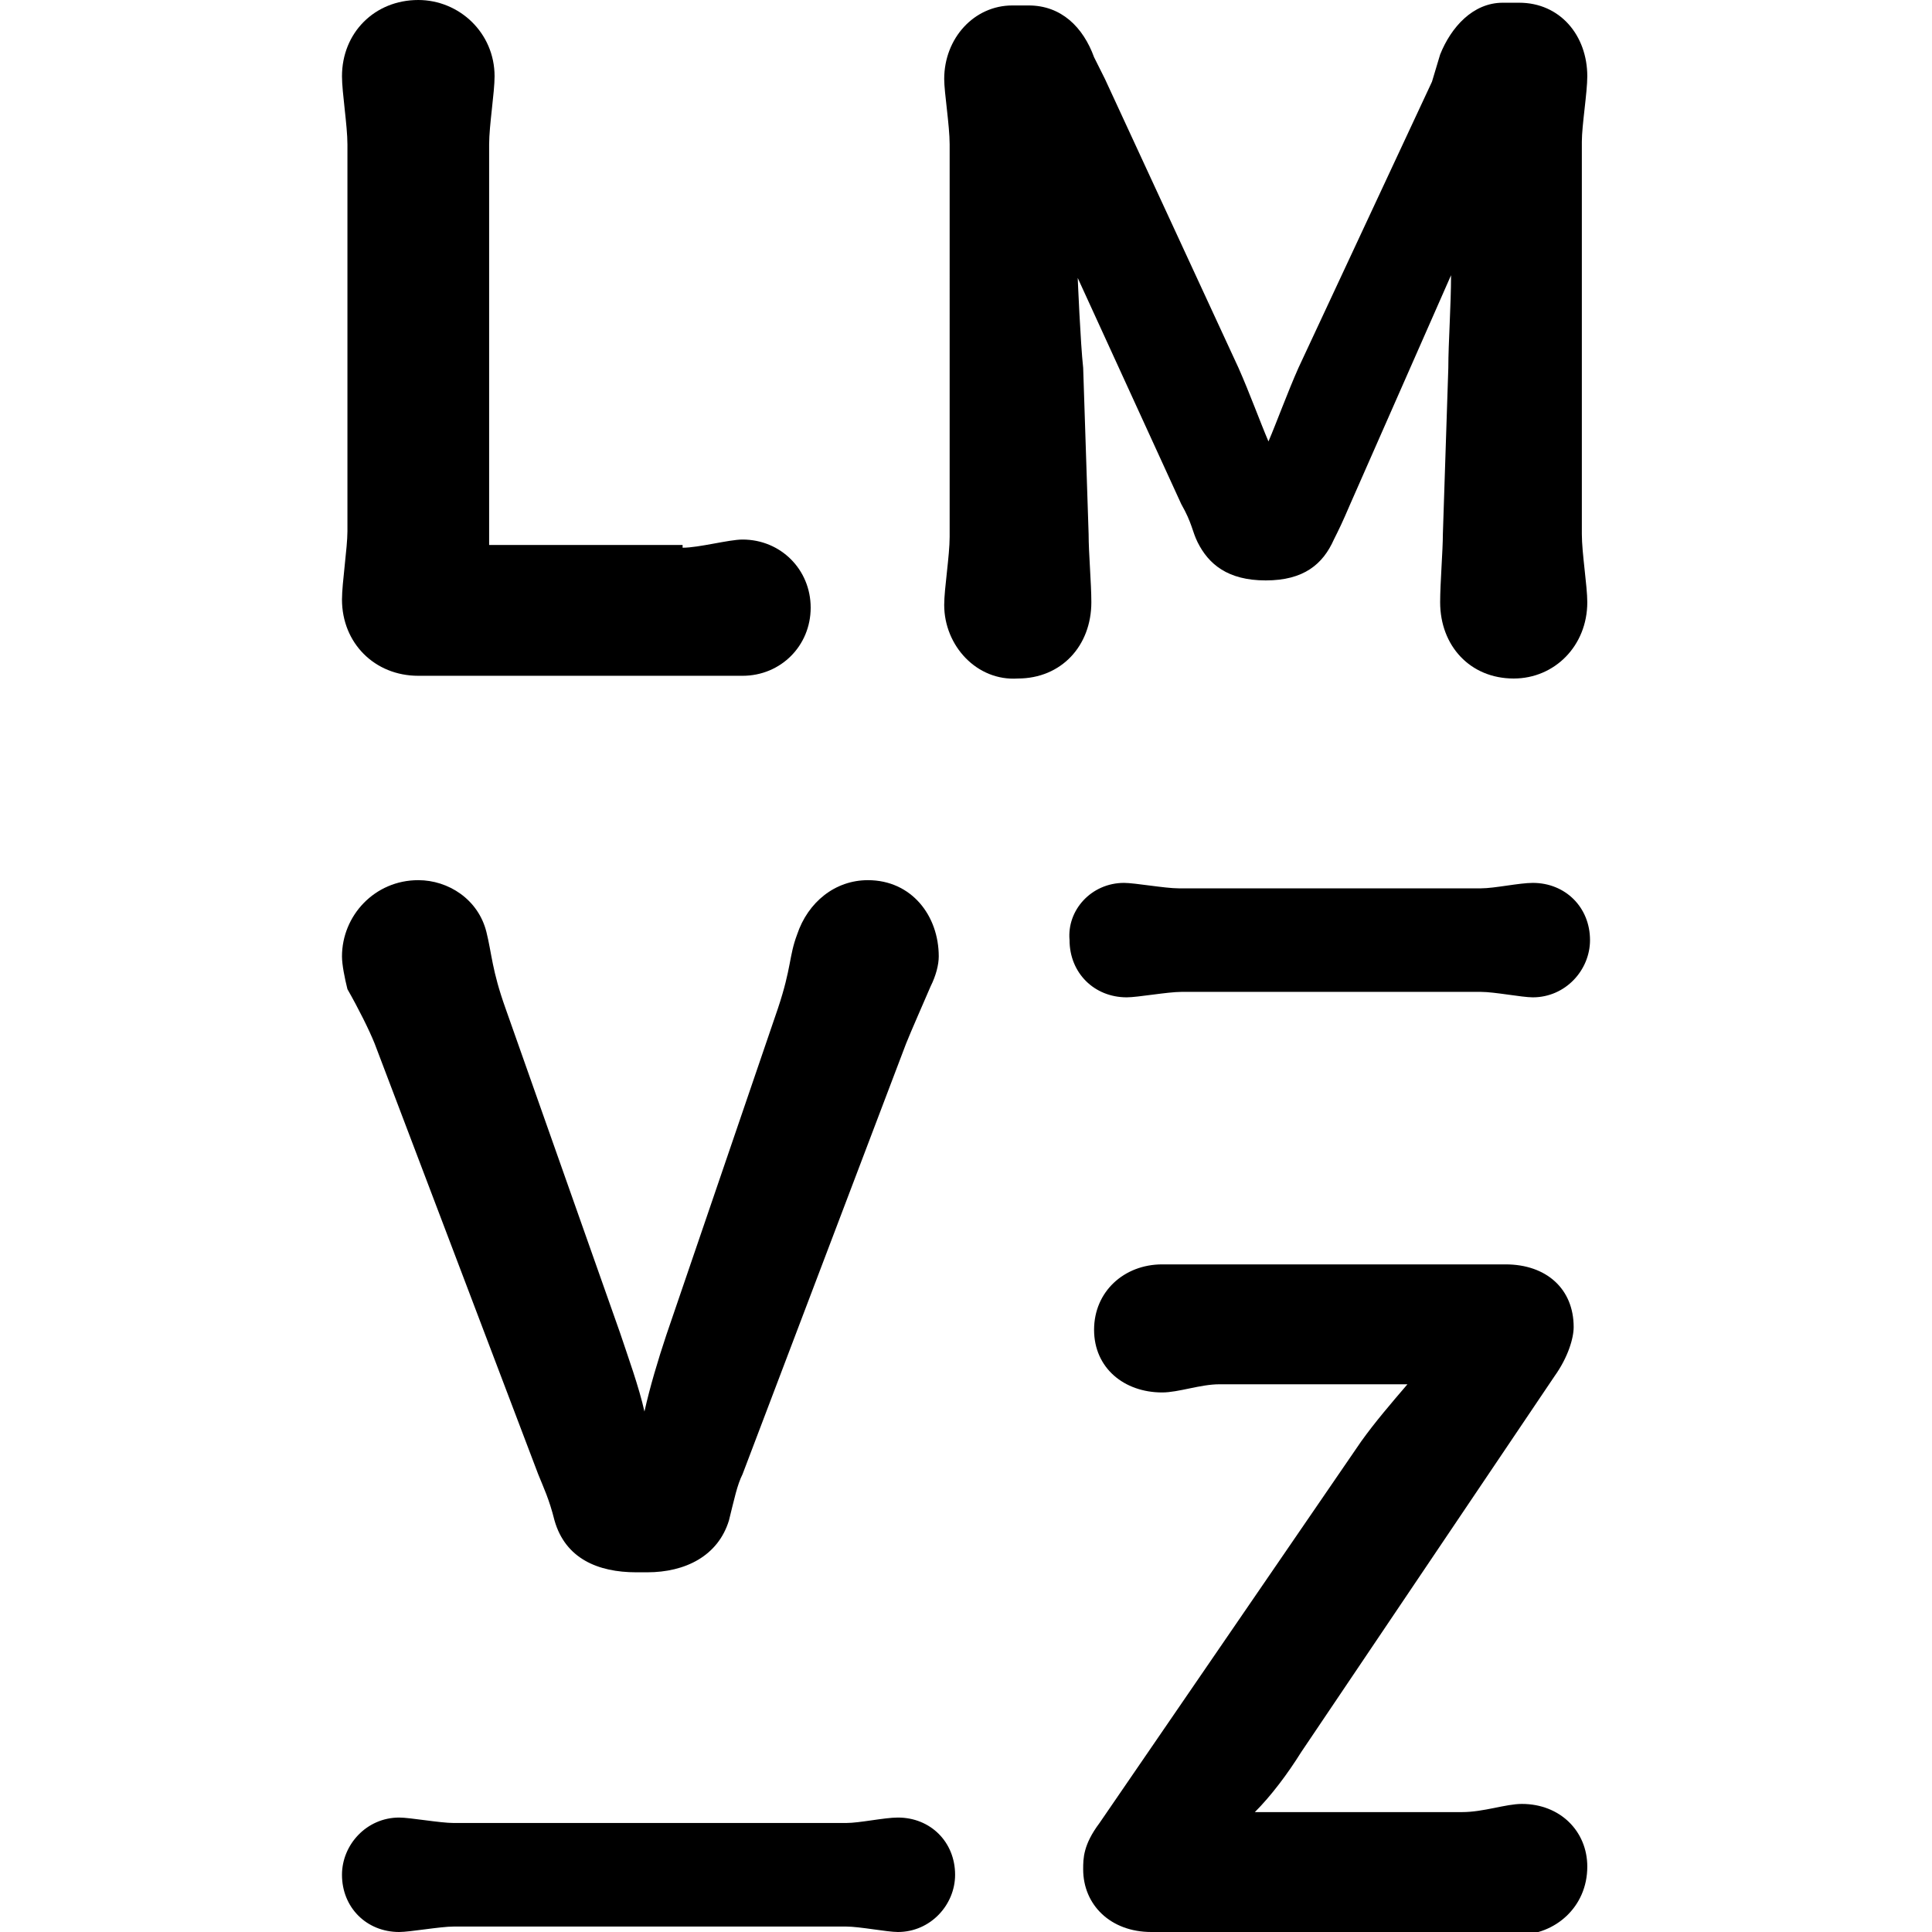 <?xml version="1.0" encoding="UTF-8" standalone="no"?>
<!-- Generator: Adobe Illustrator 20.1.0, SVG Export Plug-In . SVG Version: 6.00 Build 0)  -->

<svg
   xmlns:dc="http://purl.org/dc/elements/1.1/"
   xmlns:cc="http://creativecommons.org/ns#"
   xmlns:rdf="http://www.w3.org/1999/02/22-rdf-syntax-ns#"
   xmlns:svg="http://www.w3.org/2000/svg"
   xmlns="http://www.w3.org/2000/svg"
   xmlns:sodipodi="http://sodipodi.sourceforge.net/DTD/sodipodi-0.dtd"
   xmlns:inkscape="http://www.inkscape.org/namespaces/inkscape"
   version="1.1"
   id="Ebene_1"
   x="0px"
   y="0px"
   viewBox="0 0 70.9 70.9"
   xml:space="preserve"
   sodipodi:docname="lmvz.svg"
   width="70.9"
   height="70.9"
   inkscape:version="0.92.4 (5da689c313, 2019-01-14)"><defs
   id="defs19" /><sodipodi:namedview
   pagecolor="#ffffff"
   bordercolor="#666666"
   borderopacity="1"
   objecttolerance="10"
   gridtolerance="10"
   guidetolerance="10"
   inkscape:pageopacity="1"
   inkscape:pageshadow="2"
   inkscape:window-width="640"
   inkscape:window-height="480"
   id="namedview17"
   showgrid="false"
   inkscape:zoom="3.3286318"
   inkscape:cx="-145.08687"
   inkscape:cy="35.450001"
   inkscape:current-layer="Ebene_1"
   inkscape:pagecheckerboard="false" />
<rect
   style="opacity:1;fill:#ffffff;fill-opacity:1;fill-rule:nonzero;stroke:none;stroke-width:0.868;stroke-linecap:round;stroke-miterlimit:4;stroke-dasharray:none;stroke-opacity:1"
   id="rect820"
   width="70.9"
   height="70.9"
   x="0"
   y="1.5258789e-06"
   rx="0"
   ry="0" /><g
   id="g14"
   transform="translate(12.55,-3.0517578e-6)">
	<path
   d="m 12.5,20.1 c 0.6,0 1.7,-0.3 2.2,-0.3 1.4,0 2.5,1.1 2.5,2.5 0,1.4 -1.1,2.5 -2.5,2.5 H 2.8 C 1.2,24.8 0,23.6 0,22 0,21.4 0.2,20.1 0.2,19.5 V 5.3 C 0.2,4.6 0,3.4 0,2.8 0,1.2 1.2,0 2.8,0 4.3,0 5.6,1.2 5.6,2.8 5.6,3.4 5.4,4.6 5.4,5.3 V 20 h 7.1 z"
   id="path2"
   inkscape:connector-curvature="0" />
	<path
   d="m 22.1,22.2 c 0,-0.6 0.2,-1.8 0.2,-2.5 V 5.3 c 0,-0.7 -0.2,-1.9 -0.2,-2.4 0,-1.5 1.1,-2.7 2.5,-2.7 h 0.6 c 1.2,0 2,0.8 2.4,1.9 l 0.4,0.8 4.9,10.6 c 0.4,0.9 0.8,2 1.1,2.7 0.3,-0.7 0.7,-1.8 1.1,-2.7 L 40,3 40.3,2 c 0.4,-1 1.2,-1.9 2.3,-1.9 h 0.6 c 1.5,0 2.5,1.2 2.5,2.7 0,0.6 -0.2,1.8 -0.2,2.4 v 14.4 c 0,0.7 0.2,1.9 0.2,2.5 0,1.6 -1.2,2.8 -2.7,2.8 -1.6,0 -2.7,-1.2 -2.7,-2.8 0,-0.7 0.1,-1.9 0.1,-2.5 l 0.2,-6.1 c 0,-0.9 0.1,-2.3 0.1,-3.4 L 37,18.5 c -0.3,0.7 -0.4,0.9 -0.6,1.3 -0.4,0.9 -1.1,1.5 -2.5,1.5 -1.4,0 -2.1,-0.6 -2.5,-1.4 -0.2,-0.4 -0.2,-0.7 -0.6,-1.4 L 27,10.2 c 0,0 0.1,2.4 0.2,3.3 l 0.2,6.1 c 0,0.7 0.1,1.8 0.1,2.5 0,1.6 -1.1,2.8 -2.7,2.8 -1.5,0.1 -2.7,-1.2 -2.7,-2.7 z"
   id="path4"
   inkscape:connector-curvature="0" />
	<path
   d="m 28.7,32.4 c 0.4,0 1.5,0.2 2,0.2 h 11.1 c 0.5,0 1.4,-0.2 1.9,-0.2 1.2,0 2.1,0.9 2.1,2.1 0,1.1 -0.9,2.1 -2.1,2.1 -0.4,0 -1.4,-0.2 -1.9,-0.2 h -11 c -0.5,0 -1.6,0.2 -2,0.2 -1.2,0 -2.1,-0.9 -2.1,-2.1 -0.1,-1.1 0.8,-2.1 2,-2.1 z"
   id="path6"
   inkscape:connector-curvature="0" />
	<path
   d="m 2.1,66.7 c 0.4,0 1.5,0.2 2,0.2 h 14.4 c 0.5,0 1.4,-0.2 1.9,-0.2 1.2,0 2.1,0.9 2.1,2.1 0,1.1 -0.9,2.1 -2.1,2.1 -0.4,0 -1.4,-0.2 -1.9,-0.2 H 4.1 c -0.5,0 -1.6,0.2 -2,0.2 C 0.9,70.9 0,70 0,68.8 0,67.7 0.9,66.7 2.1,66.7 Z"
   id="path8"
   inkscape:connector-curvature="0" />
	<path
   d="m 21.9,35.1 c 0,0.3 -0.1,0.7 -0.3,1.1 -0.3,0.7 -0.7,1.6 -0.9,2.1 l -6,15.8 c -0.2,0.4 -0.3,0.9 -0.5,1.7 -0.4,1.3 -1.6,1.9 -3,1.9 H 10.8 C 9.4,57.7 8.2,57.2 7.8,55.8 7.6,55 7.4,54.6 7.2,54.1 L 1.2,38.3 C 1,37.8 0.6,37 0.2,36.3 0.1,35.9 0,35.4 0,35.1 0,33.6 1.2,32.3 2.8,32.3 3.9,32.3 5,33 5.3,34.2 5.5,35 5.5,35.6 6,37 l 4.2,11.9 c 0.3,0.9 0.7,2 0.9,2.9 0.2,-0.9 0.5,-1.9 0.8,-2.8 L 16,37 c 0.5,-1.5 0.4,-1.9 0.7,-2.7 0.4,-1.2 1.4,-2 2.6,-2 1.6,0 2.6,1.3 2.6,2.8 z"
   id="path10"
   inkscape:connector-curvature="0" />
	<path
   d="m 29.7,70.9 c -1.5,0 -2.5,-1 -2.5,-2.3 0,-0.4 0,-0.9 0.6,-1.7 l 9.6,-14 c 0.5,-0.7 1.1,-1.4 1.7,-2.1 h -6.9 c -0.7,0 -1.5,0.3 -2.1,0.3 -1.4,0 -2.5,-0.9 -2.5,-2.3 0,-1.4 1.1,-2.4 2.5,-2.4 h 12.6 c 1.5,0 2.5,0.9 2.5,2.3 0,0.4 -0.2,1.1 -0.7,1.8 l -9.3,13.8 c -0.5,0.8 -1.1,1.6 -1.7,2.2 h 7.6 c 0.8,0 1.6,-0.3 2.2,-0.3 1.4,0 2.4,1 2.4,2.3 0,1.5 -1.2,2.5 -2.5,2.5 H 29.7 Z"
   id="path12"
   inkscape:connector-curvature="0" />
</g>
</svg>